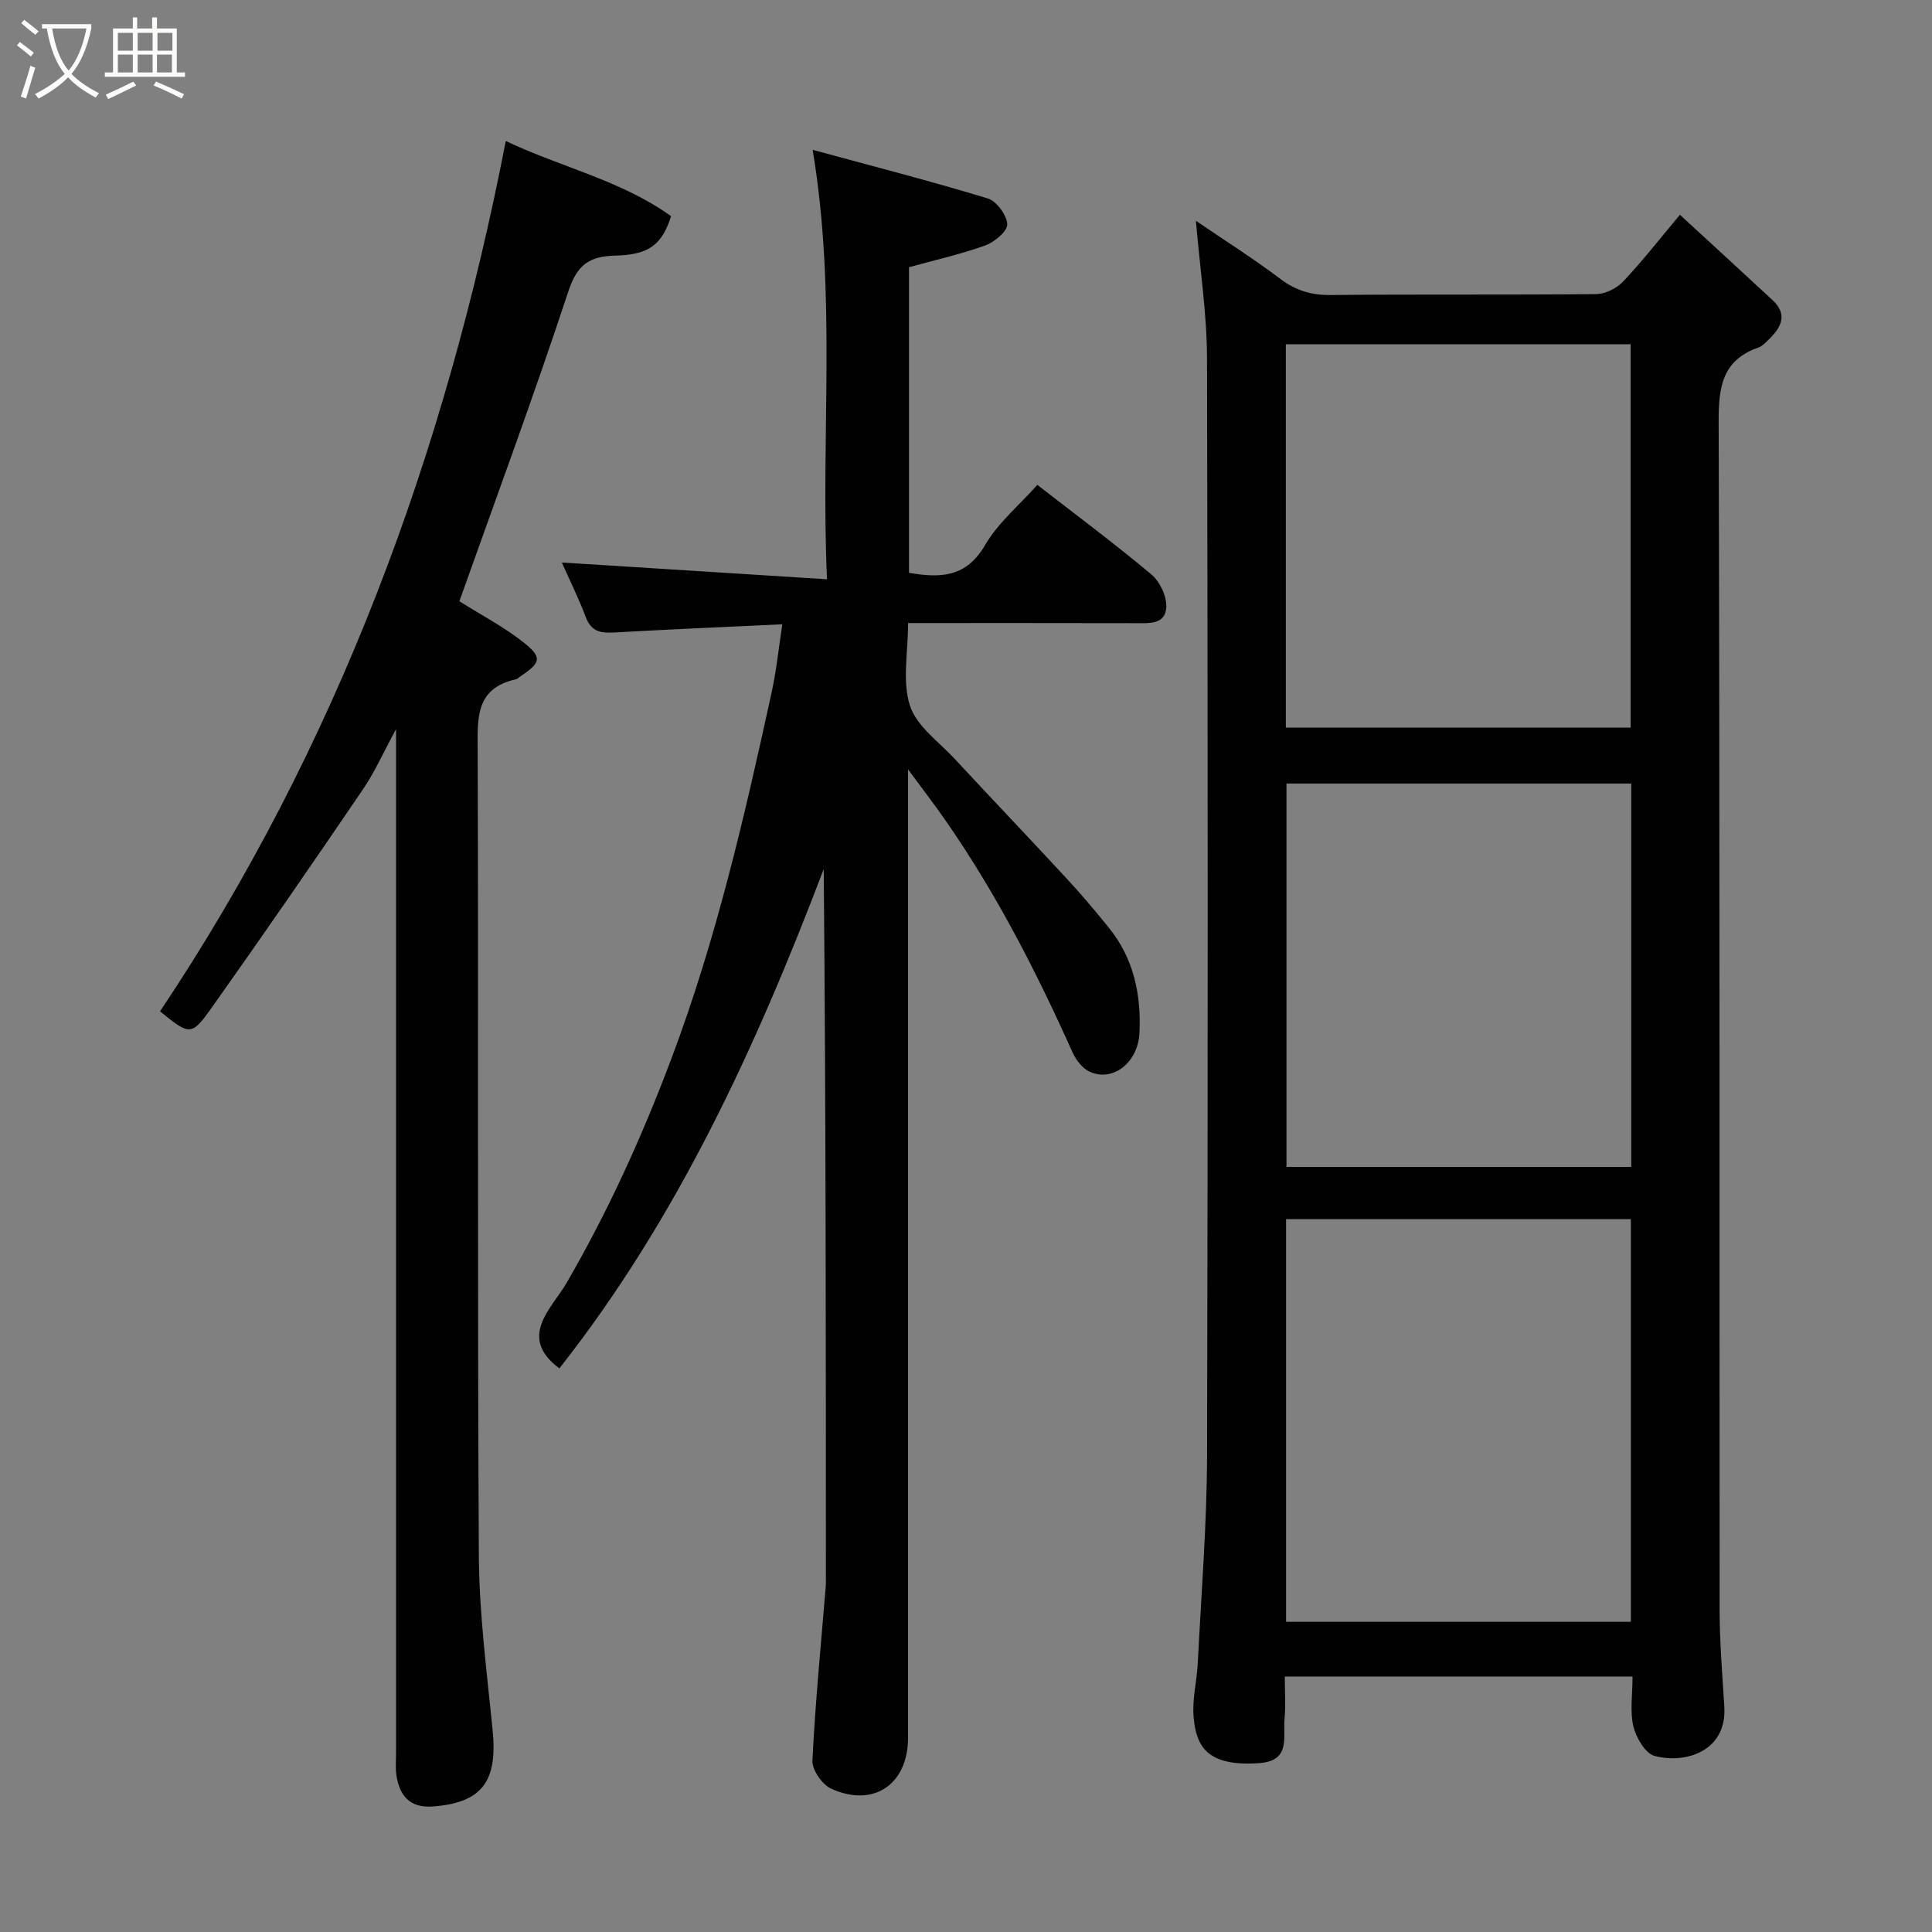 <svg enable-background="new 0 0 400 400" viewBox="0 0 400 400" xmlns="http://www.w3.org/2000/svg"><rect x="0" y="0" width="400" height="400" fill="#808080" stroke="none"/><path d="m6.4 11.7c-1-.8-1.9-1.6-2.9-2.3l.6-.7c.9.7 1.9 1.4 2.9 2.2zm-2.1 8.3c.7-2.1 1.4-4.2 2-6.4.2.1.6.3 1 .4-.7 2.3-1.3 4.4-1.9 6.4zm3-12.8c-1.1-.9-2.1-1.7-2.9-2.4l.6-.7c1 .8 2 1.5 3 2.4zm1.4-1.3v-.9h10.2v.9c-.9 4.2-2.3 7.3-4.1 9.4 1.3 1.4 3.2 2.7 5.7 4-.2.2-.4.5-.7.9-2.5-1.4-4.4-2.7-5.7-4.2-1.4 1.5-3.5 3-6.1 4.4 0 0 0 0-.1-.1-.3-.4-.5-.7-.7-.8 2.7-1.4 4.7-2.8 6.2-4.2-1.8-2.2-3-5.3-3.7-9.4zm9.2 0h-7.1c.6 3.8 1.7 6.7 3.4 8.7 1.7-2 2.9-4.8 3.7-8.7z" fill="#fbfcfa"/><path d="m31.6 3.6h.9v2.3h4.1v9.1h1.7v.9h-16.6v-.9h1.7v-9.1h4.1v-2.3h.9v2.3h3.1v-2.3zm-4 13.3.6.8c-1.9.9-3.8 1.9-5.8 2.8-.2-.3-.3-.6-.5-.9 2-.9 3.9-1.8 5.7-2.7zm-3.2-10.1v3.7h3.1v-3.7zm0 4.5v3.7h3.1v-3.7zm4.1-4.5v3.7h3.1v-3.7zm0 4.5v3.7h3.1v-3.7zm9.1 9.1c-2.1-1.1-4.1-2-5.8-2.7l.5-.8c2.2.9 4.1 1.8 5.8 2.6zm-1.9-13.6h-3.1v3.7h3.1zm-3.2 4.5v3.7h3.1v-3.7z" fill="#fbfcfa"/><g fill="#010101"><path d="m338 347.11c-24.23 0-47.71 0-72 0 0 2.94.22 5.87-.05 8.75-.35 3.74 1.35 8.69-5.18 9.17-10.89.79-13.11-3.49-13.64-9.49-.33-3.7.67-7.51.86-11.28.72-14.36 1.89-28.72 1.92-43.09.19-75.64.17-151.28-.01-226.92-.02-9.27-1.46-18.54-2.3-28.53 5.94 4.04 11.89 7.8 17.49 12.03 3.21 2.42 6.42 3.37 10.41 3.33 18.33-.18 36.65 0 54.98-.19 1.89-.02 4.22-1.19 5.55-2.58 3.94-4.17 7.48-8.71 11.78-13.84 6.53 6.01 12.89 11.82 19.2 17.69 3.08 2.87 1.87 5.51-.64 7.96-.7.69-1.43 1.52-2.3 1.83-7.38 2.58-8.26 7.98-8.24 15.12.25 82.14.14 164.28.2 246.42.01 6.6.56 13.2.97 19.8.59 9.42-8.18 11.92-14.43 10.26-1.93-.51-3.83-3.79-4.4-6.12-.73-3.13-.17-6.57-.17-10.32zm-.35-11.33c0-28.11 0-55.81 0-83.38-24.06 0-47.77 0-71.38 0v83.38zm-71.43-185.14h71.38c0-26.73 0-53.1 0-79.37-23.99 0-47.58 0-71.38 0zm.13 11.58v79.38h71.38c0-26.65 0-52.91 0-79.38-23.85 0-47.44 0-71.38 0z"/><path d="m188 159.29v27.03 173.47c0 9.62-7.11 14.53-15.91 10.54-1.86-.84-3.98-3.89-3.89-5.82.59-11.99 1.77-23.95 2.75-35.92.04-.5.04-1 .04-1.5 0-48.99 0-97.97-.45-147.16-14.01 36.89-30.38 72.49-54.73 103.38-8.71-6.51-1.58-12.38 1.52-17.74 8.63-14.88 15.65-30.38 21.7-46.46 9.27-24.63 15.13-50.12 20.72-75.72 1-4.56 1.47-9.24 2.22-14.14-11.86.56-23.33 1.05-34.79 1.7-2.74.15-4.74-.13-5.87-3.11-1.56-4.09-3.51-8.04-4.99-11.38 17.85 1.13 35.92 2.27 54.9 3.47-1.34-30.01 2.06-58.8-2.97-88.91 12.37 3.37 24.38 6.45 36.24 10.06 1.83.56 3.95 3.43 4.05 5.34.08 1.42-2.63 3.7-4.53 4.39-5.15 1.85-10.54 3.06-15.81 4.51v63.27c6.51 1.14 11.87.96 15.76-5.75 2.67-4.6 7.04-8.21 10.81-12.45 7.73 6 15.84 12.04 23.59 18.52 1.76 1.47 3.21 4.51 3.11 6.75-.17 3.74-3.65 3.36-6.51 3.36-15.46-.04-30.92-.02-46.95-.02 0 5.99-1.25 12 .38 17.08 1.38 4.28 6.04 7.54 9.37 11.14 7.7 8.31 15.53 16.5 23.22 24.82 3.01 3.26 5.88 6.66 8.66 10.12 5.09 6.31 6.64 13.77 6.28 21.62-.28 6.24-5.49 10.28-10.3 8.12-1.53-.69-2.89-2.5-3.61-4.11-7.41-16.55-15.65-32.63-26-47.56-2.27-3.31-4.73-6.49-8.01-10.94z"/><path d="m104.72 29.19c11.27 5.39 23.9 8.13 34.22 15.57-1.92 5.98-4.6 7.99-11.66 8.17-5.21.13-7.79 1.87-9.58 7.31-7.11 21.58-15.01 42.91-22.59 64.24 4.62 2.91 9.12 5.27 13.07 8.35 4.18 3.27 3.89 4.33-.5 7.24-.27.18-.51.5-.81.56-8.6 1.88-7.99 8.24-7.97 15.02.18 55.47-.07 110.95.24 166.43.07 12.13 1.69 24.27 2.87 36.37 1.04 10.63-2.48 14.81-12.39 15.56-4.74.36-6.91-2.2-7.55-6.47-.22-1.47-.07-2.99-.07-4.49 0-68.47 0-136.94 0-205.41 0-1.83 0-3.66 0-6.69-2.62 4.82-4.4 8.87-6.85 12.47-10.27 15.1-20.64 30.14-31.2 45.04-4.35 6.13-4.62 5.94-10.82.93 36.69-54.88 59.01-115.47 71.59-180.2z"/></g></svg>